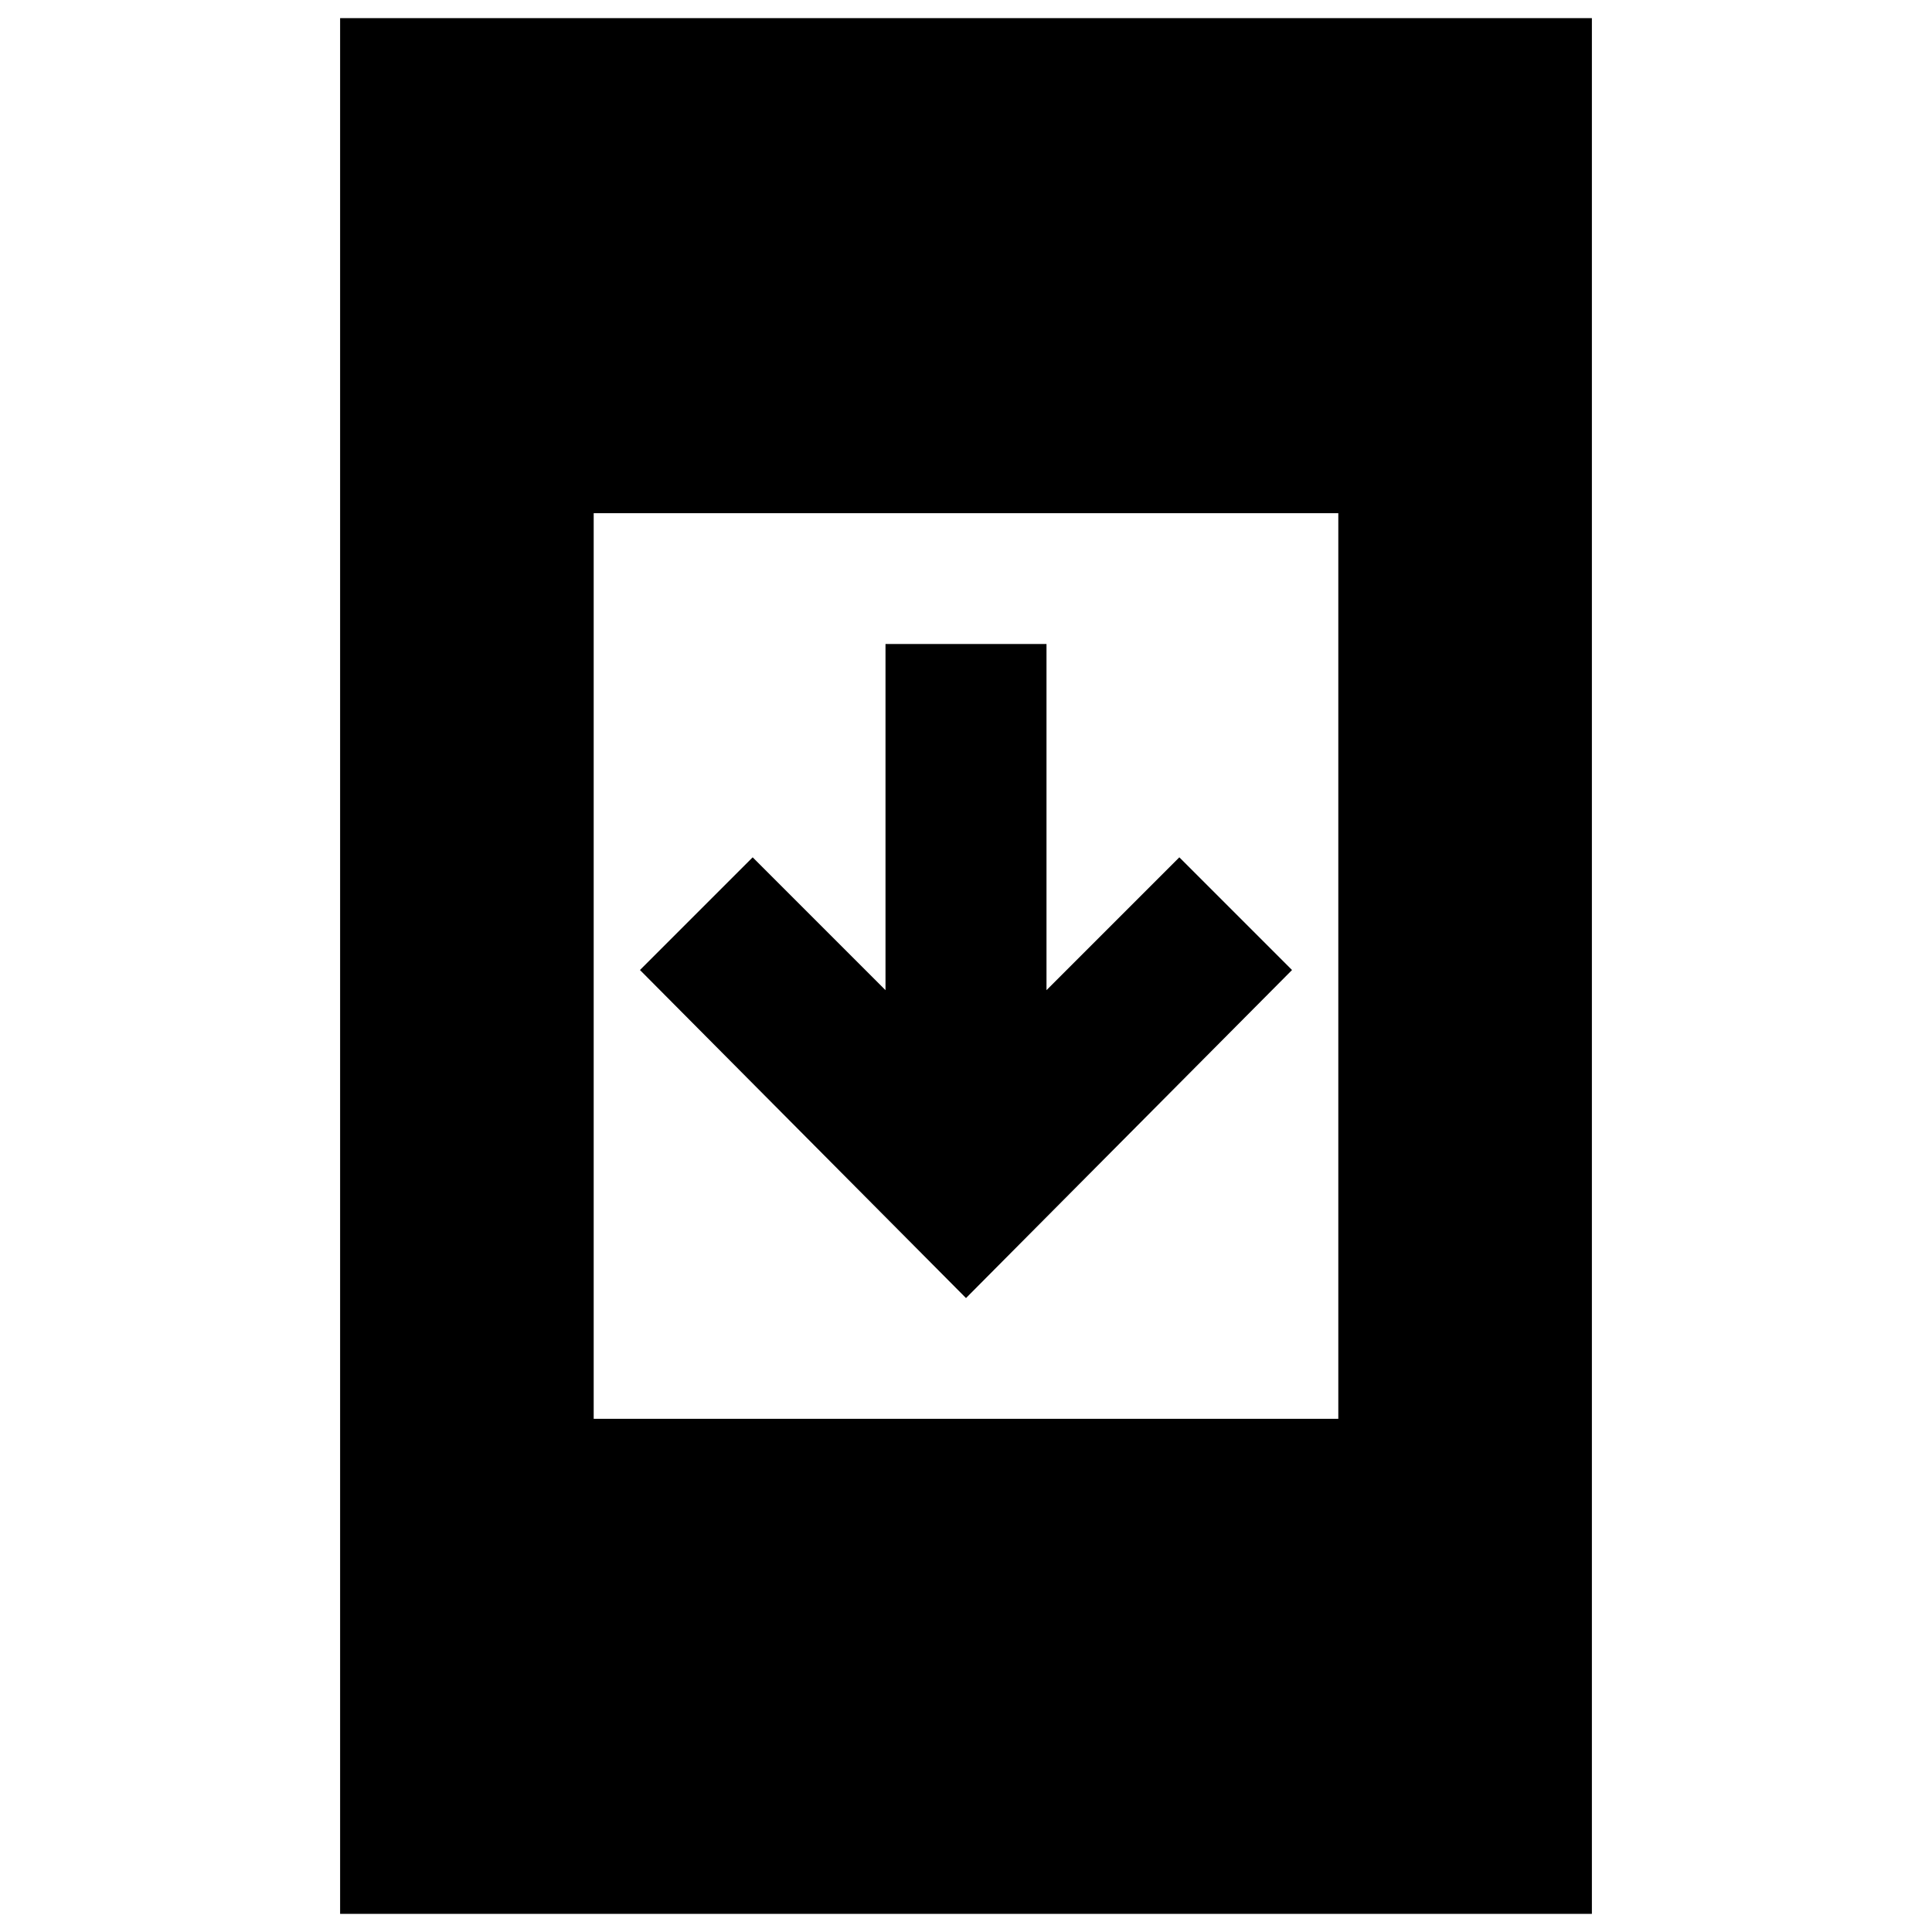 <svg xmlns="http://www.w3.org/2000/svg" height="24" width="24"><path d="M12 16.125 7.95 12.05 9.35 10.65 11 12.3V8H13V12.3L14.65 10.65L16.05 12.05ZM4.225 23.775V0.225H19.775V23.775ZM7.375 17.625H16.625V6.375H7.375Z"/></svg>